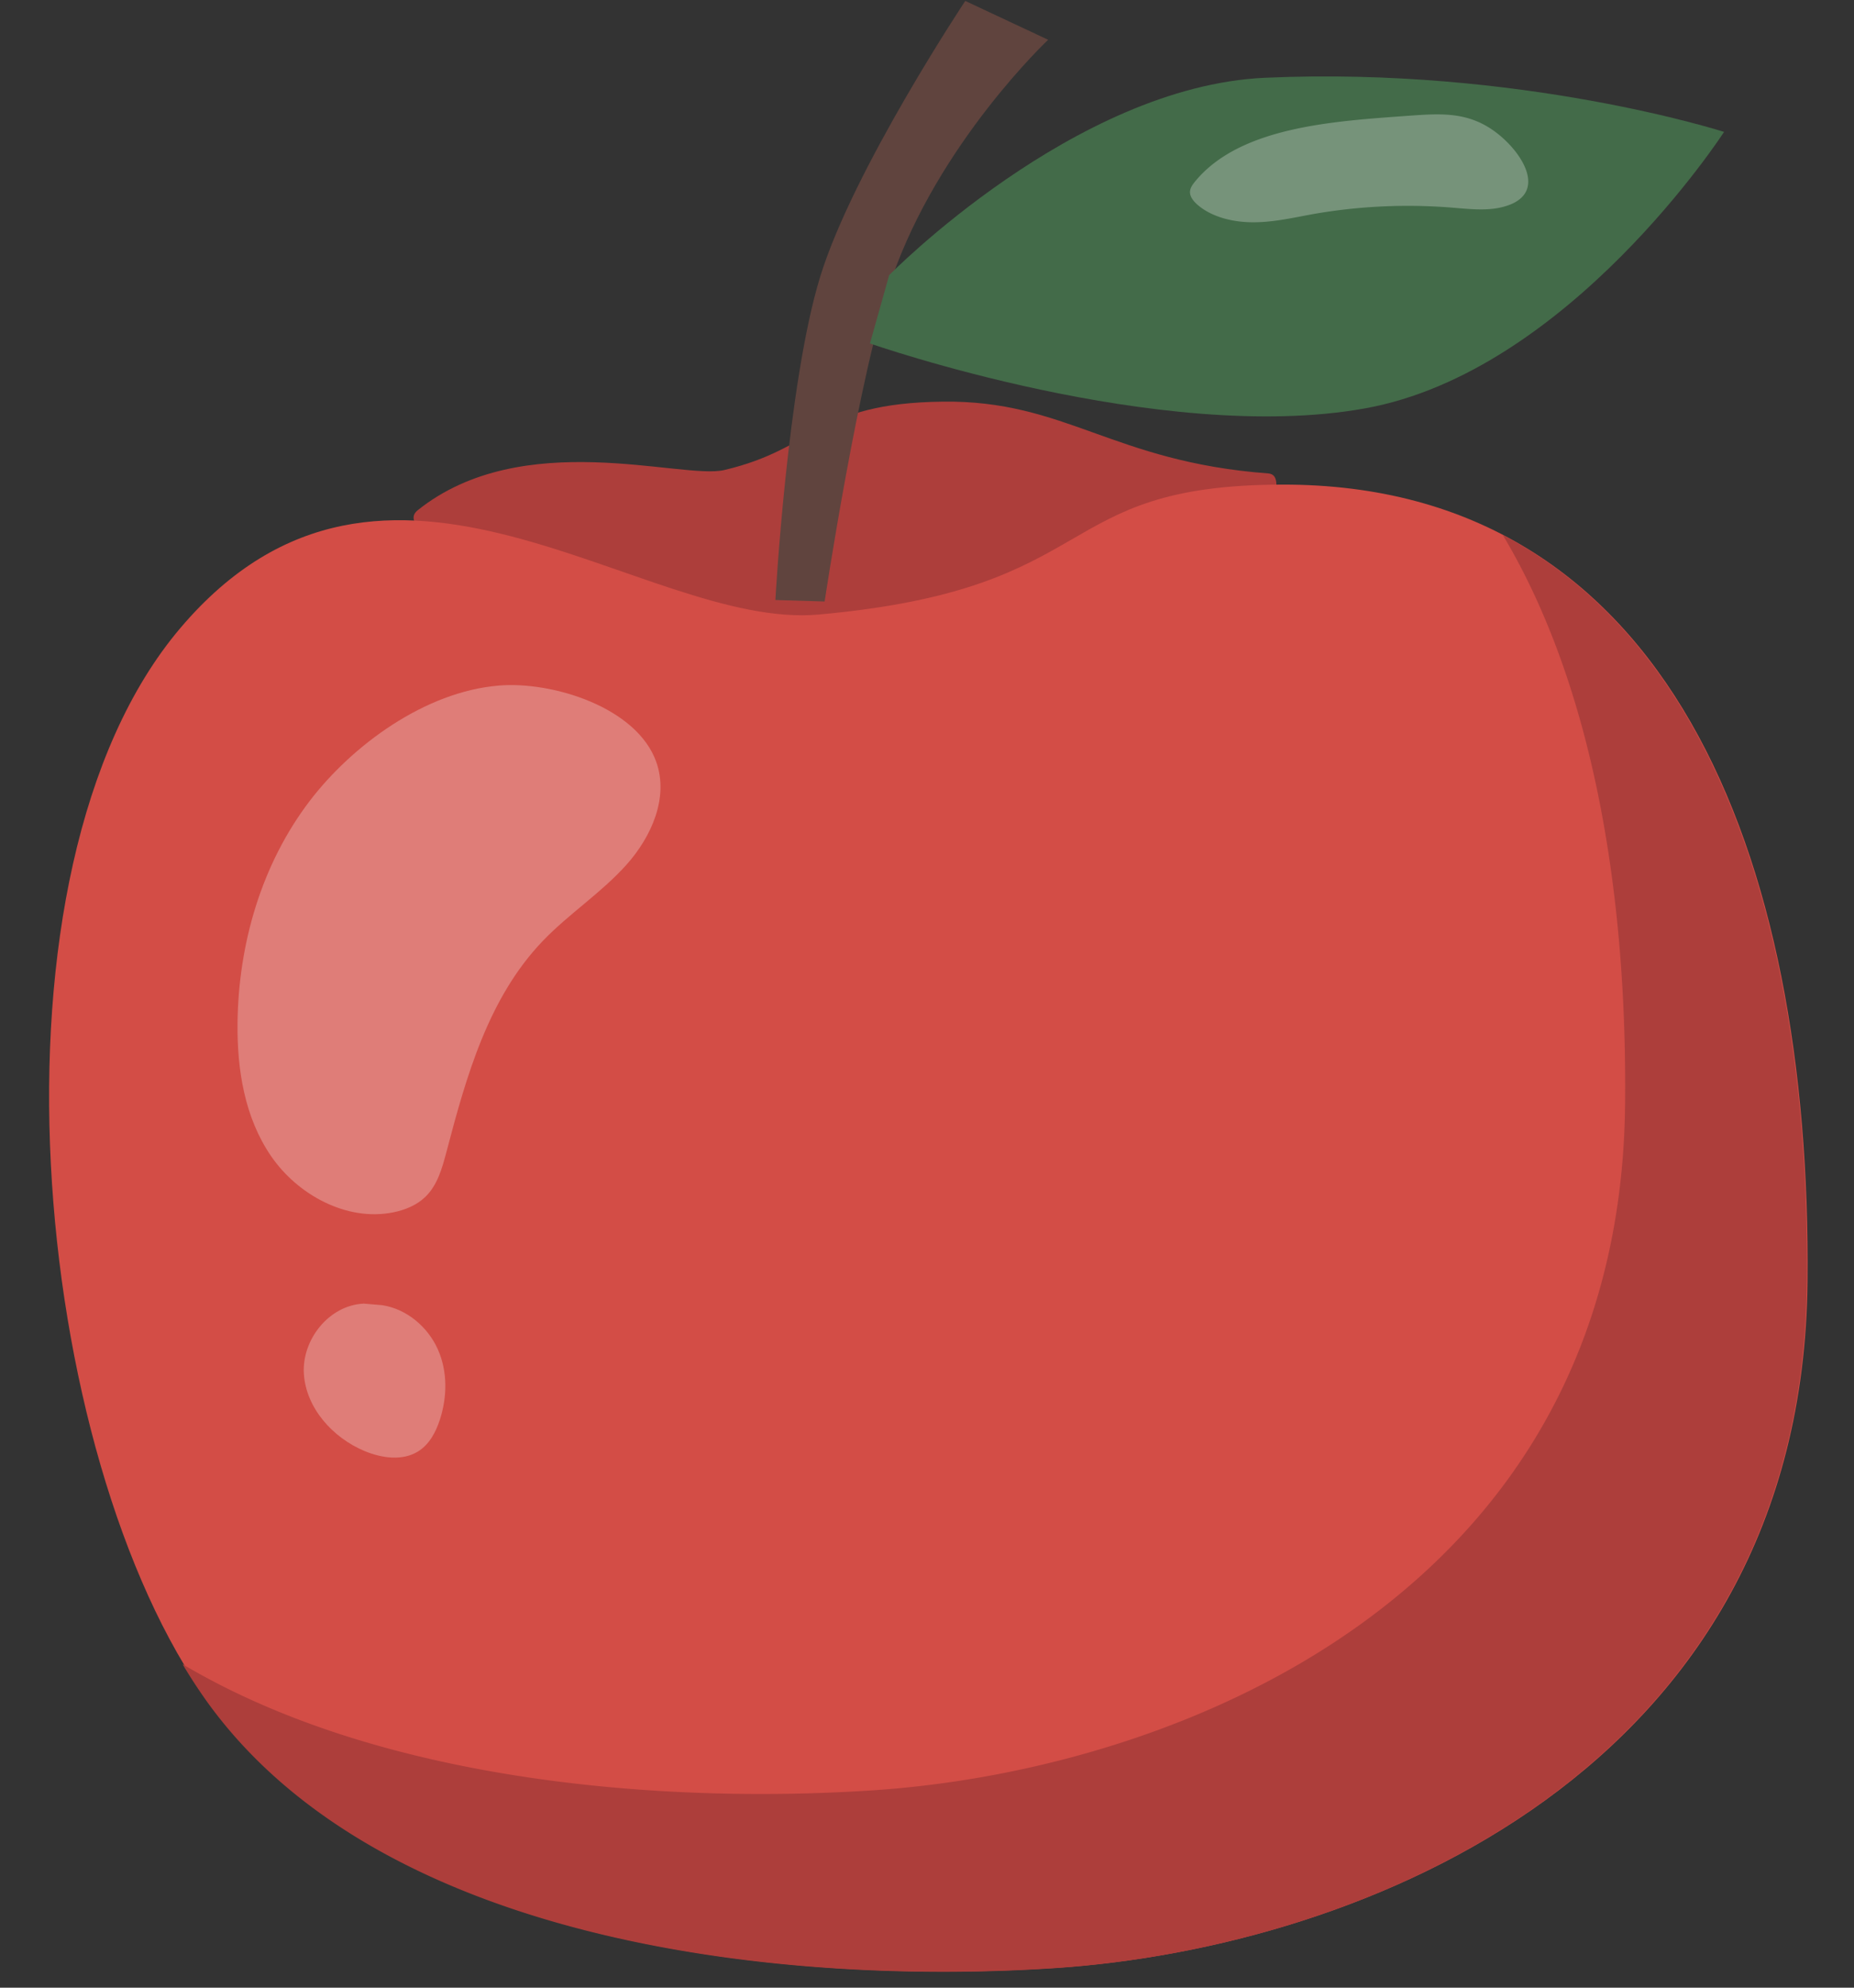 <svg width="154" height="165" fill="none" xmlns="http://www.w3.org/2000/svg"><rect width="100%" height="100%" fill="#333333" stroke="none"/><path d="M78.292 33.34c10.254-.128 14.098 4.99 27.052 5.96 1.532.119-.062 3.251.359 4.682.595 2.017-4.768 2.354-6.43 3.679-1.663 1.325-3.8 1.964-5.885 2.516-11.426 3.02-28.627 7.035-40.094 2.212-2.863-1.205-21.672-7.578-18.603-10.03 8.744-6.998 21.94-2.517 25.464-3.34 7.675-1.795 7.588-5.547 18.137-5.678z" fill="#AD3E3B"/><path d="M68.015 51.013c-14.619 1.314-35.931-19.02-53.03 1.117-17.1 20.136-12.382 68.825 2.363 89.194 14.746 20.369 48.613 23.483 70.381 22.034 25.422-1.697 62.014-16.342 62.412-56.965.342-35.538-11.662-66.234-43.63-66.165-19.47.034-14.555 8.63-38.496 10.785z" fill="#D34D46"/><path d="M124.828 44.411c7.282 12.177 10.334 29.063 10.158 47.218-.391 40.637-36.994 55.287-62.424 56.984-16.712 1.117-40.55-.46-57.397-10.466a44.372 44.372 0 002.085 3.188c14.75 20.376 48.628 23.491 70.403 22.042 25.43-1.697 62.033-16.346 62.43-56.984.258-27.675-6.962-52.408-25.255-61.982z" fill="#AD3E3B"/><path opacity=".27" d="M25.72 66.495c-4.001 5.251-5.918 11.863-5.99 18.438-.042 3.831.58 7.824 2.786 11.038 2.207 3.214 6.28 5.443 10.144 4.669.99-.197 1.956-.596 2.669-1.284 1.005-.97 1.393-2.37 1.747-3.704 1.65-6.278 3.478-12.825 8.015-17.547 2.164-2.255 4.863-3.993 6.947-6.323 2.083-2.33 3.52-5.577 2.477-8.525-1.613-4.551-8.646-6.725-13.095-6.346-6.141.513-12.178 4.972-15.7 9.584zM30.21 108.215c-2.9.136-5.146 3.011-4.97 5.825.177 2.82 2.374 5.305 5.06 6.42 1.423.589 3.141.826 4.43.023.931-.579 1.473-1.601 1.805-2.626.62-1.9.653-4.026-.174-5.863-.827-1.844-2.578-3.341-4.622-3.65l-1.53-.129z" fill="#fff"/><path d="M64.407 49.808s.983-17.964 3.726-26.855C70.87 14.068 80.179.077 80.179.077l6.885 3.225s-9.077 8.532-12.994 19.829c-2.732 7.892-5.572 26.8-5.572 26.8l-4.091-.123z" fill="#60443E"/><path d="M73.86 22.838S89.231 7.171 105.067 6.456c21.198-.95 38.14 4.494 38.14 4.494s-12.883 19.92-29.859 22.957c-16.97 3.037-41.085-5.395-41.085-5.395l1.595-5.674z" fill="#436B49"/><path opacity=".27" d="M99.25 15.09c-.202.248-.397.525-.407.84-.007.418.317.81.686 1.12 1.235 1.026 3.024 1.422 4.684 1.401 1.66-.014 3.252-.389 4.852-.678a45.64 45.64 0 0111.533-.538c1.379.11 2.794.28 4.092-.021 4.044-.938 1.867-4.54-.519-6.292-2.223-1.632-4.42-1.508-7.066-1.32-6.221.454-14.098.878-17.856 5.487z" fill="#fff"/></svg>